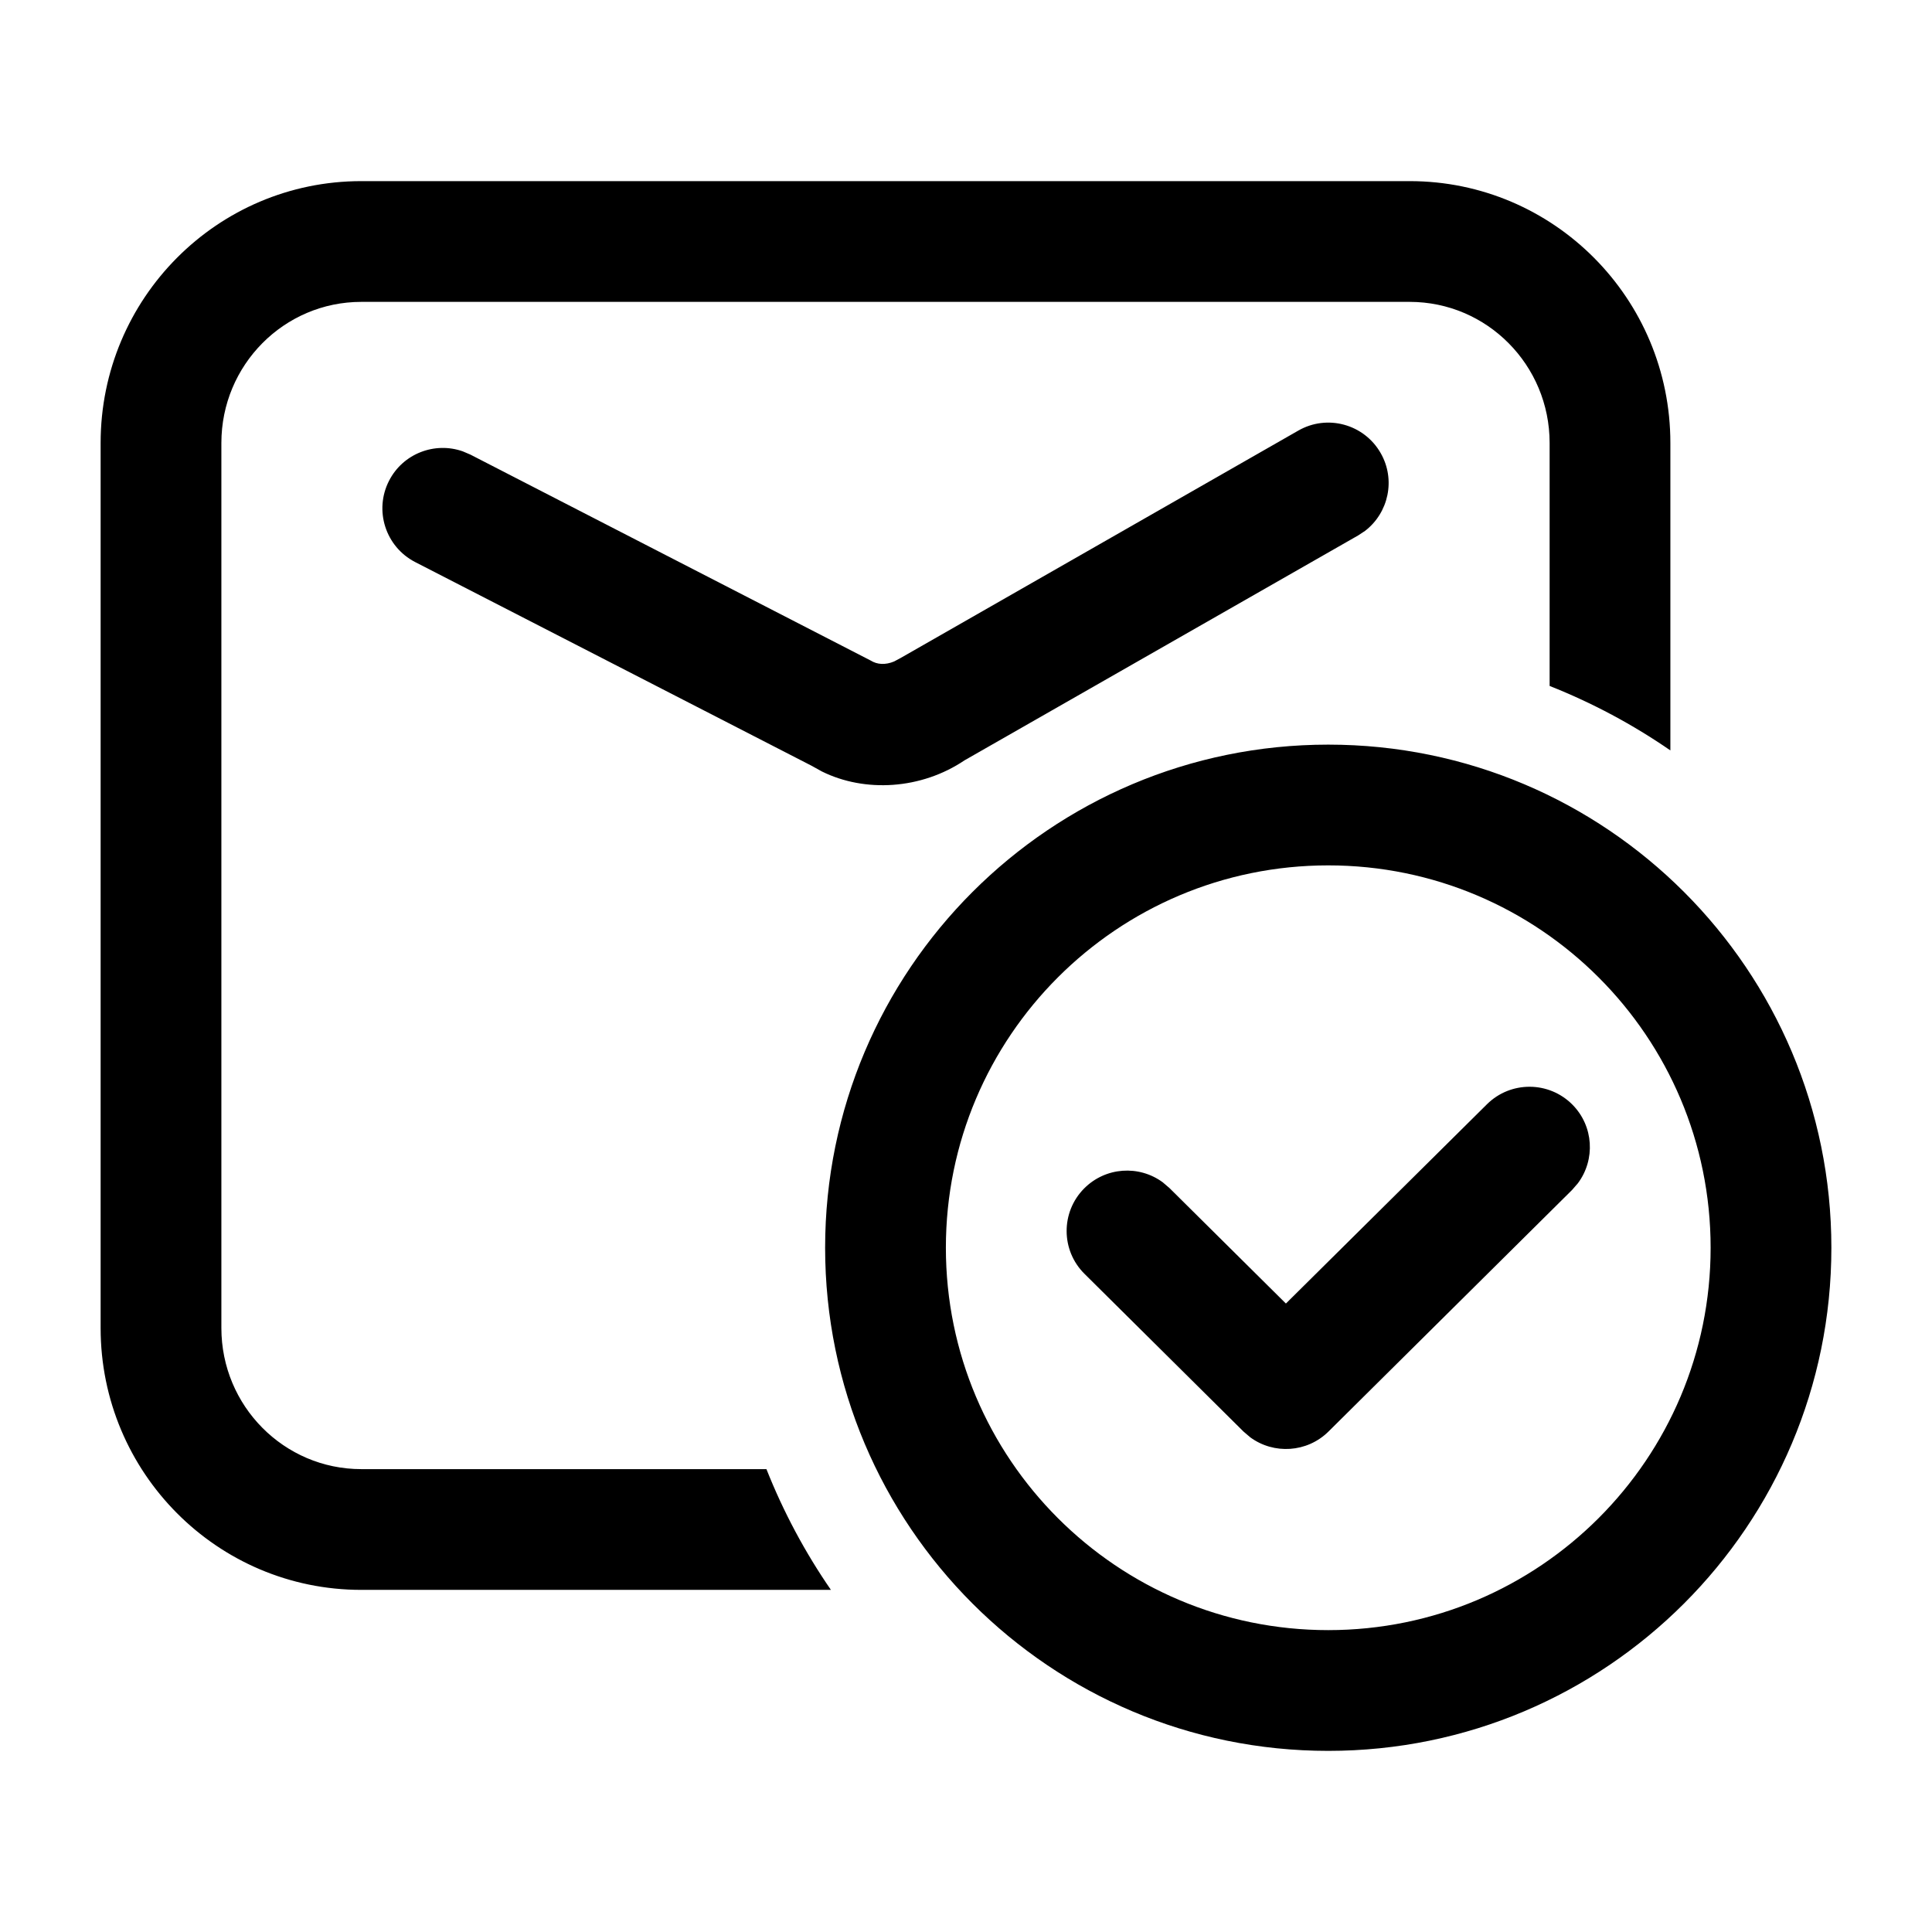 <svg viewBox="0 0 24 24" xmlns="http://www.w3.org/2000/svg"
	xmlns:xlink="http://www.w3.org/1999/xlink">
	<defs />
	<g opacity="0" />
	<path id="矢量 73"
		d="M17.512 2.25L4.488 2.25C2.699 2.25 1.25 3.707 1.25 5.503L1.25 16.497C1.25 18.293 2.699 19.75 4.488 19.75L10.322 19.75C10.001 19.285 9.732 18.782 9.521 18.25L4.488 18.25C3.529 18.25 2.75 17.466 2.75 16.497L2.75 5.503C2.75 4.534 3.529 3.75 4.488 3.75L17.512 3.75C18.471 3.75 19.25 4.534 19.25 5.503L19.25 8.521C19.782 8.732 20.285 9.001 20.75 9.322L20.75 5.503C20.75 3.707 19.301 2.25 17.512 2.25ZM17.151 5.628C16.945 5.268 16.487 5.143 16.128 5.349L11.191 8.172L11.107 8.217C10.997 8.263 10.895 8.255 10.817 8.206L5.843 5.647L5.749 5.607C5.401 5.484 5.006 5.634 4.833 5.972C4.644 6.34 4.789 6.792 5.157 6.982L10.079 9.511L10.209 9.583C10.743 9.848 11.443 9.808 11.982 9.445L16.872 6.651L16.957 6.595C17.25 6.37 17.34 5.957 17.151 5.628ZM10.25 15.5C10.25 12.048 13.048 9.25 16.5 9.25C19.952 9.25 22.75 12.048 22.75 15.5C22.75 18.952 19.952 21.75 16.5 21.75C13.048 21.75 10.25 18.952 10.25 15.5ZM21.25 15.5C21.25 12.877 19.123 10.75 16.5 10.75C13.877 10.75 11.75 12.877 11.75 15.5C11.75 18.123 13.877 20.25 16.5 20.25C19.123 20.25 21.25 18.123 21.25 15.5ZM19.533 13.722C19.241 13.428 18.766 13.426 18.472 13.717L15.974 16.193L14.528 14.759L14.444 14.687C14.149 14.47 13.733 14.496 13.467 14.764C13.176 15.058 13.178 15.533 13.472 15.824L15.447 17.783L15.53 17.854C15.823 18.07 16.237 18.046 16.503 17.783L19.528 14.783L19.601 14.699C19.82 14.406 19.798 13.989 19.533 13.722Z"
		fill-rule="evenodd" />
</svg>